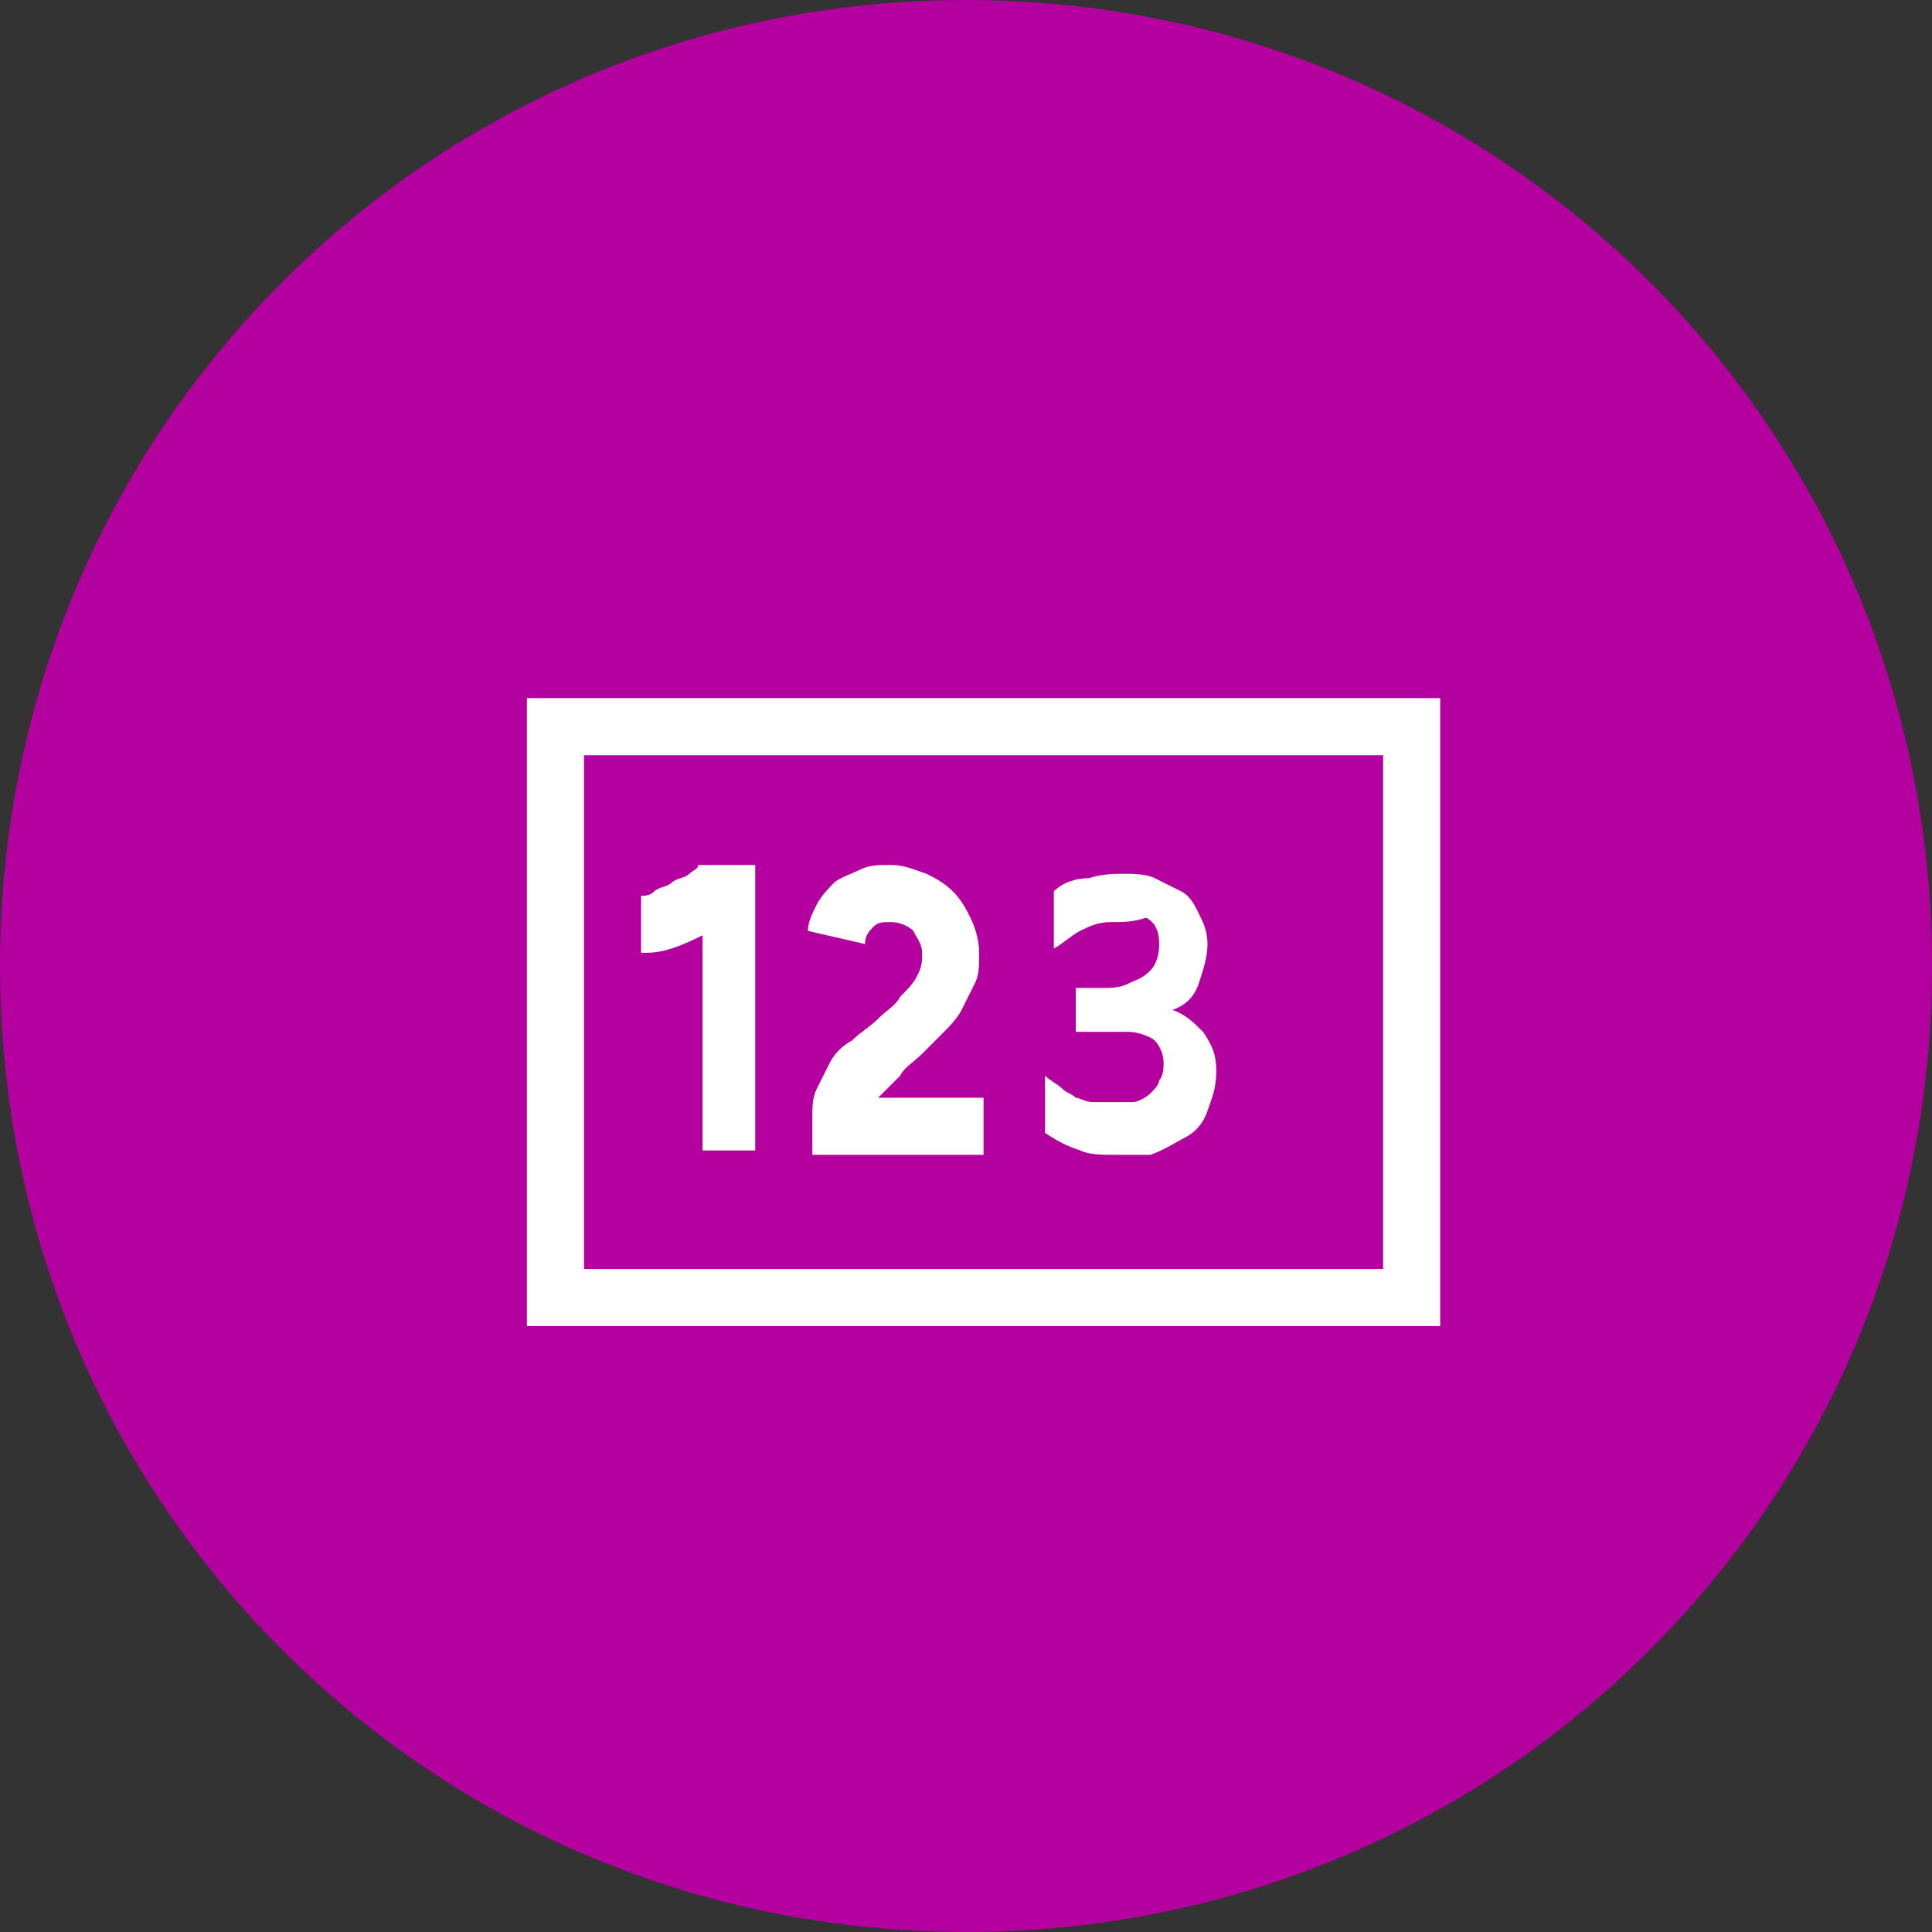 <?xml version="1.0" encoding="utf-8"?>
<svg version="1.1" id="Layer_1" xmlns="http://www.w3.org/2000/svg" xmlns:xlink="http://www.w3.org/1999/xlink" x="0px" y="0px"
	 viewBox="0 0 44 44" style="enable-background:new 0 0 44 44;" xml:space="preserve">
<rect x="0" y="0" width="44" height="44" fill="#333333" stroke="none"/>
<style type="text/css">
	.st0{fill:#B4009E;}
	.st1{fill:#FFFFFF;}
</style>
<title>Group 25</title>
<desc>Created with Sketch.</desc>
<path id="Oval-554-Copy-4" class="st0" d="M22,44c12.2,0,22-9.8,22-22S34.2,0,22,0S0,9.8,0,22S9.8,44,22,44z"/>
<path class="st1" d="M22.4,26.3h-3.9c0-0.3,0-0.5,0-0.8c0-0.3,0-0.5,0.1-0.7c0.1-0.2,0.2-0.4,0.3-0.6s0.3-0.4,0.5-0.5
	c0.2-0.2,0.4-0.3,0.6-0.5s0.4-0.3,0.5-0.5c0.2-0.2,0.3-0.3,0.4-0.5c0.1-0.2,0.1-0.3,0.1-0.5c0-0.2-0.1-0.3-0.2-0.5
	c-0.1-0.1-0.3-0.2-0.5-0.2c-0.2,0-0.3,0-0.4,0.1c-0.1,0.1-0.2,0.2-0.2,0.4l-1.3-0.3c0-0.2,0.1-0.4,0.2-0.6c0.1-0.2,0.3-0.4,0.4-0.5
	s0.4-0.2,0.6-0.3s0.4-0.1,0.7-0.1c0.3,0,0.5,0.1,0.8,0.2c0.2,0.1,0.4,0.2,0.6,0.4s0.3,0.4,0.4,0.6c0.1,0.2,0.2,0.5,0.2,0.8
	c0,0.3,0,0.5-0.1,0.7c-0.1,0.2-0.2,0.4-0.3,0.6c-0.1,0.2-0.3,0.4-0.4,0.5c-0.2,0.2-0.3,0.3-0.5,0.5s-0.4,0.3-0.5,0.5
	c-0.2,0.2-0.3,0.3-0.5,0.5h2.4V26.3z M32.8,15.9v14.3H12V15.9H32.8z M31.5,17.2H13.3v11.7h18.2V17.2z M16,21.3
	c-0.2,0.1-0.4,0.2-0.7,0.3c-0.3,0.1-0.5,0.1-0.7,0.1v-1.3c0.1,0,0.2,0,0.3-0.1s0.3-0.1,0.4-0.2c0.1-0.1,0.3-0.1,0.4-0.2
	c0.1-0.1,0.2-0.1,0.2-0.2h1.3v6.5H16V21.3z M25.4,26.3c-0.3,0-0.6,0-0.8-0.1c-0.3-0.1-0.5-0.2-0.8-0.4v-1.3c0.1,0.1,0.3,0.2,0.4,0.3
	c0.1,0.1,0.2,0.1,0.3,0.2c0.1,0,0.2,0.1,0.4,0.1s0.3,0,0.5,0c0.1,0,0.3,0,0.4,0c0.1,0,0.3-0.1,0.4-0.2s0.2-0.2,0.2-0.3
	c0.1-0.1,0.1-0.3,0.1-0.4c0-0.2-0.1-0.4-0.2-0.5s-0.4-0.2-0.6-0.2s-0.4,0-0.7,0c-0.2,0-0.4,0-0.5,0v-1c0.2,0,0.4,0,0.6,0
	s0.4,0,0.6-0.1c0.2-0.1,0.3-0.1,0.5-0.3c0.1-0.1,0.2-0.3,0.2-0.6c0-0.3-0.1-0.5-0.3-0.6C25.8,21,25.6,21,25.3,21
	c-0.3,0-0.5,0.1-0.7,0.2c-0.2,0.1-0.4,0.3-0.6,0.4v-1.3c0.2-0.2,0.5-0.3,0.8-0.3c0.3-0.1,0.6-0.1,0.8-0.1c0.2,0,0.5,0,0.7,0.1
	s0.4,0.2,0.6,0.3c0.2,0.1,0.3,0.3,0.4,0.5c0.1,0.2,0.2,0.4,0.2,0.7c0,0.3-0.1,0.6-0.2,0.9c-0.1,0.3-0.3,0.5-0.6,0.6
	c0.3,0.1,0.5,0.3,0.7,0.5c0.2,0.3,0.3,0.5,0.3,0.9s-0.1,0.6-0.2,0.9c-0.1,0.3-0.3,0.5-0.5,0.6s-0.5,0.3-0.8,0.4
	C26,26.3,25.7,26.3,25.4,26.3z"/>
</svg>
